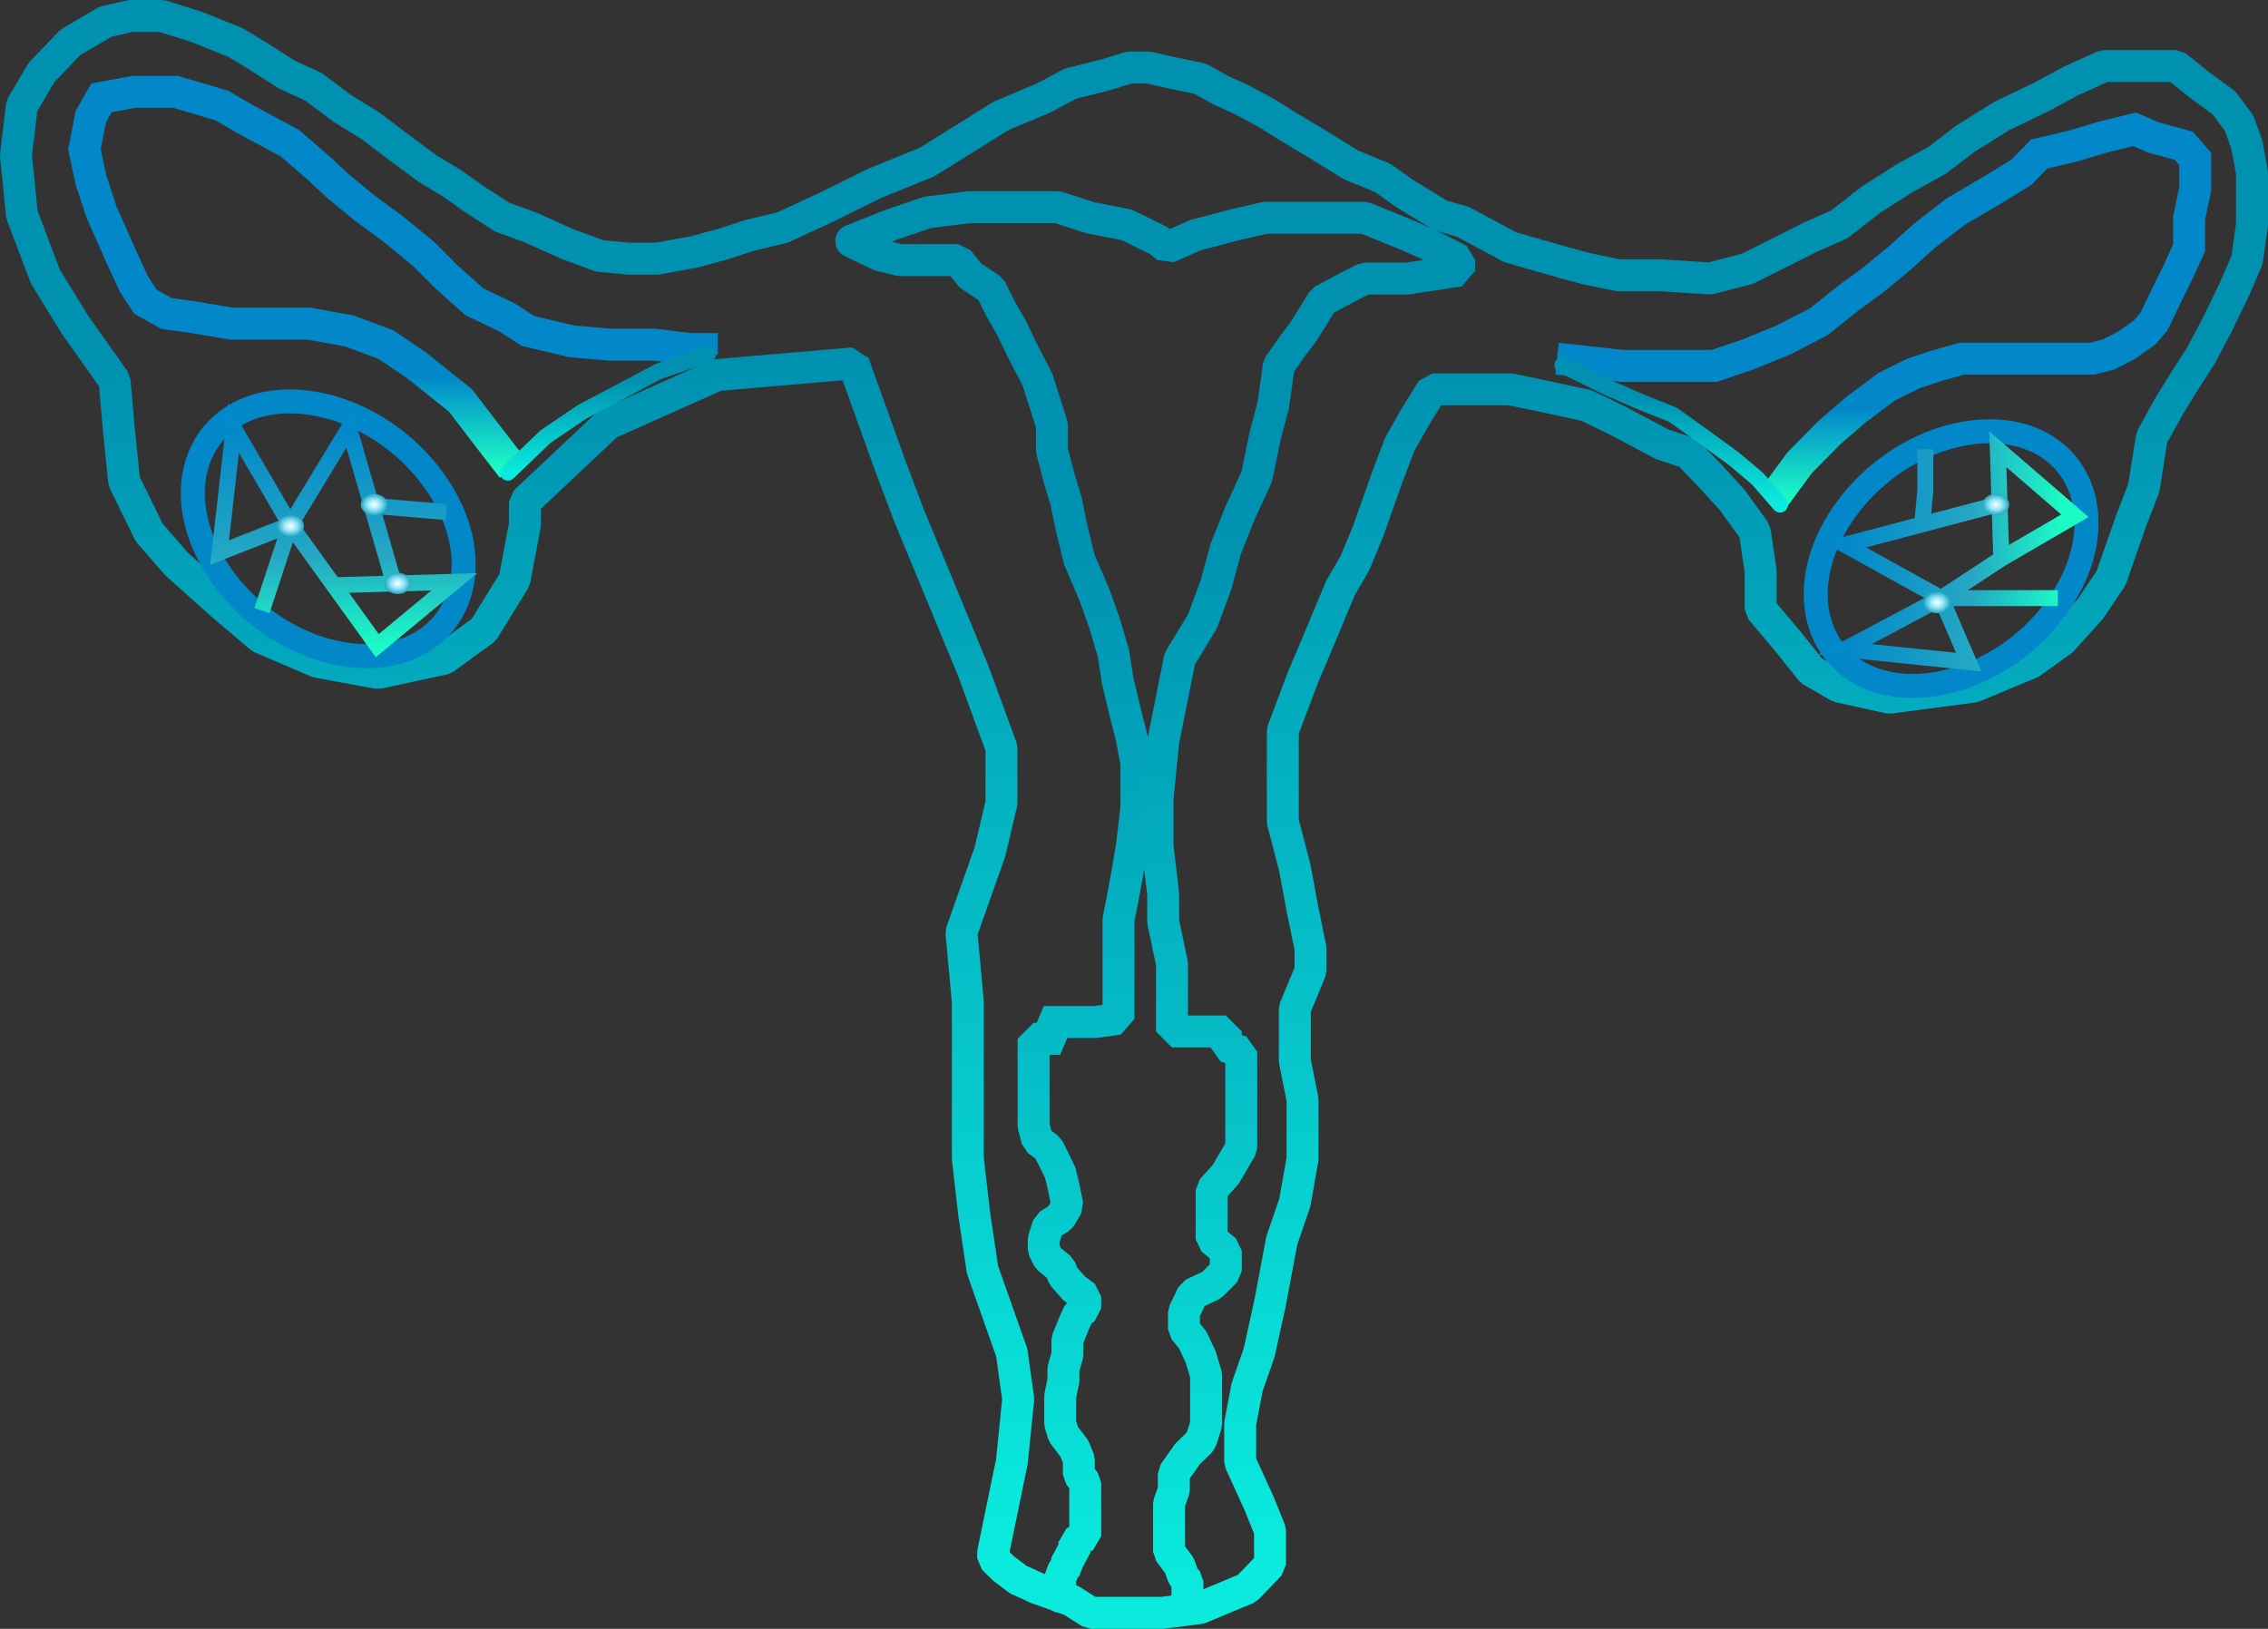 <svg width="1420" height="1020" viewBox="0 0 1420 1020" fill="none" xmlns="http://www.w3.org/2000/svg">
<rect x="0" y="0" width="1420" height="1020" fill="#333333" stroke="none"/>
<path d="M320.833 293.064L305.149 272.778L288.298 250.758L260.935 228.871L241.581 215.792L218.723 207.25L193.696 202.713H168.336H144.978L121.619 198.709L104.267 196.307L91.087 188.967L83.912 178.023L75.236 159.206L63.557 132.781L56.883 112.495L52.879 93.411L56.883 72.992L63.557 61.248L83.912 57.511H109.773L138.804 66.052L154.154 74.994L181.517 89.674L199.369 105.155L212.049 116.9L228.4 130.379L246.086 143.324L265.44 159.206L279.622 173.486L296.974 188.967L317.329 198.709L330.51 207.25L358.039 213.79L381.398 215.792H409.428L431.785 218.594H439.46V222.331" stroke="url(#paint0_linear_60_127)" stroke-width="20"/>
<path d="M1110.01 312.549L1126.7 289.862L1145.38 270.911L1162.07 256.497L1181.42 242.084L1198.11 233.809L1212.29 229.138L1228.31 224.601H1241.32H1254.17H1265.68H1276.69H1298.55H1310.06L1320.4 221.932L1331.25 216.326L1342.93 208.052L1348.6 201.379L1355.78 186.432L1364.12 169.483L1370.62 155.069V136.518L1374.46 118.101V99.551L1367.29 91.276L1348.6 86.205L1336.42 81L1315.23 86.205L1298.55 91.276L1276.69 96.481L1265.68 107.825L1248.99 118.101L1224.47 132.515L1204.61 147.862L1189.76 161.342L1172.41 175.622L1157.56 186.432L1138.88 201.379L1117.02 212.723L1094.5 221.932L1073.31 229.138H1058.62H1038.6H1015.41L974.867 224.601" stroke="url(#paint1_linear_60_127)" stroke-width="20"/>
<path d="M633.501 915.512L621.822 972.231V975.835L628.329 982.241L637.506 989.181L649.519 994.652L670.541 1002.13L682.888 1010H699.072H727.602L751.127 1007.06L780.826 994.652L795.175 979.705V958.485L788.334 941.536L776.488 915.512V891.489L780.826 868.668L788.334 847.181L795.175 816.086L802.516 776.983L810.691 753.094L815.53 725.735V688.633L810.691 664.344V631.647L820.535 607.891V594.012L815.53 569.589L810.691 543.431L803.183 514.604V486.311V457.618L815.53 424.787L825.54 401.165L839.222 368.334L848.398 352.453L856.574 332.701L868.92 297.869L876.428 278.117L886.272 260.767L896.783 243.818H909.797H930.987H945.502L962.521 247.288L993.387 253.961L1013.41 263.703L1040.44 278.117L1056.79 283.589L1070.64 297.869L1084.65 313.216L1098.67 332.701L1102.34 357.524V381.413L1119.02 401.165L1134.04 419.983L1151.39 429.992L1182.92 436.932L1235.65 429.992L1271.52 415.045L1290.87 401.165L1308.72 381.413L1321.74 362.062L1334.25 326.295L1342.26 305.476L1347.27 273.98L1358.28 253.961L1367.45 239.147L1377.97 222.732L1387.98 203.914L1398.99 181.093L1406.83 162.943L1410 140.655V108.225L1406.83 90.876L1401.99 77.263L1392.48 64.451L1376.46 52.706L1362.45 41.363H1344.6H1317.23L1296.38 50.838L1277.86 60.847L1253.17 72.725L1230.31 87.005L1212.96 100.351L1192.77 111.428L1171.24 125.174L1151.39 140.655L1134.04 148.262L1114.68 158.005L1094.16 168.281L1070.64 174.42L1040.44 172.418H1013.41L993.387 168.281L979.872 164.678L945.502 154.802L915.971 138.92L901.622 134.783L879.265 121.037L865.75 111.428L845.896 103.287L823.872 89.674L807.354 79.799L793.506 71.124L777.489 62.449L764.809 56.71L751.294 49.237L732.608 45.366L719.093 42.297H707.08L691.397 47.101L670.041 52.44L653.69 61.248L626.661 72.592L607.307 84.736L580.278 101.552L547.743 114.764L517.544 129.712L489.847 142.524L469.659 147.328L452.808 152.8L434.788 157.738L411.263 162.009H393.744L375.391 160.274L355.203 152.8L332.345 142.524L314.493 135.984L297.642 125.174L282.959 114.764L268.11 105.823L251.258 93.411L232.071 78.864L214.552 68.054L196.199 54.308L179.348 46.568L160.995 34.823L147.314 26.549L122.621 16.673L101.264 10H81.743L66.06 13.603L44.036 26.549L26.017 45.366L13.671 66.319L10 97.148L13.671 134.249L28.353 173.086L46.873 203.247L71.733 238.346L74.569 270.376L77.739 301.472L93.423 333.502L110.608 353.254L138.638 378.344L163.331 399.297L198.869 414.511L236.576 421.451L278.121 412.509L302.814 394.492L311.49 380.479L322.168 363.13L328.675 328.431V314.284L380.564 265.438L448.97 234.877L534.395 227.536L557.42 291.73L569.099 322.692L609.309 419.983L626.994 468.294V502.993L619.82 533.422L601.968 583.869L605.972 627.51V664.344V725.735L609.976 760.434L615.148 795.133L633.501 847.181L637.506 876.142L633.501 915.512Z" stroke="url(#paint2_linear_60_127)" stroke-width="20" stroke-linecap="round" stroke-linejoin="bevel"/>
<path d="M978.211 228.667L1005.58 242.226L1027.89 251.929L1047.24 259.639L1062.41 270.406L1085.76 287.421L1100.41 299.783L1114.53 316" stroke="url(#paint3_linear_60_127)" stroke-width="10" stroke-linecap="round" stroke-linejoin="bevel"/>
<path d="M533.158 151.333L551.156 159.977L563.489 162.902H577.154H593.486H599.818L607.818 172.742L620.316 180.987L626.649 193.753L633.148 204.923L640.648 220.615L649.48 237.503L658.646 266.226V282.184L663.145 299.471L667.478 313.832L671.145 331.651L675.811 350.534L685.477 373.141L691.809 391.093L697.142 409.178L699.808 426.465L704.641 446.545L708.641 462.502L711.474 477.794V506.252L708.641 530.188L705.808 546.81L703.141 561.438L700.308 575.799V638.033L685.477 640.028H668.312H653.48L663.812 650.533H647.147V659.443V672.474V691.357V705.054L649.48 713.964L656.313 719.15L660.646 727.793L663.812 734.442L665.812 742.687L668.312 754.921L663.812 762.501L656.313 767.288L653.48 776.197V782.314L656.313 788.032L663.812 794.149L665.812 799.203L672.644 806.915L679.477 811.969V819.282L675.478 822.208L672.644 828.325L668.312 839.096V848.405L665.812 857.314V864.628L663.812 874.202V883.777V891.489L665.812 898.138L672.644 907.048L675.478 914.096V923.404L679.477 928.457V939.362V953.058V961.968L672.644 965.824V972.473L668.312 975.399V980.186L665.812 983.111L663.812 988.431V1000" stroke="url(#paint4_linear_60_127)" stroke-width="20" stroke-linecap="round" stroke-linejoin="bevel"/>
<path d="M533.061 150.665L557.921 140.789L580.611 133.048L606.806 129.712H633.835H662.032L682.721 136.385L705.412 140.789L725.433 150.665L730.939 155.069L748.291 147.328L772.984 140.789L792.338 136.385H815.864H833.716H854.405L881.267 147.328L898.452 155.069L913.635 162.809V169.482L881.267 174.42H854.405L842.726 180.426L828.21 188.166L815.864 208.052L809.523 216.326L800.681 229.005L797.177 253.828L792.338 271.978L786.832 298.536L776.488 321.091L767.478 343.645L761.305 366.333L752.963 388.887L738.614 412.643L733.776 436.932L728.27 464.558L724.766 499.791V530.086L728.27 559.847V577.063L733.776 603.487V645.927H750.961H767.478V655.334L777.155 658.606V679.025V707.184V718.795L767.478 735.344L758.636 745.22V757.364V766.706V776.048L767.478 783.255V795.934L758.636 804.742L746.79 810.347L741.284 821.825V832.368L746.79 839.174L751.795 849.851L755.132 861.061V870.67V882.147V892.023L751.795 902.433L743.453 910.574L734.943 922.719V933.128L731.94 941.536V957.685V965.425V971.698L738.447 980.373L740.783 987.045L743.453 990.248V1006.13" stroke="url(#paint5_linear_60_127)" stroke-width="20" stroke-linecap="round" stroke-linejoin="bevel"/>
<path d="M318 296L341.554 273.412L364.215 258.03L412.393 232.532L443.263 222" stroke="url(#paint6_linear_60_127)" stroke-width="10" stroke-linecap="round" stroke-linejoin="bevel"/>
<path d="M271.536 300.643C301.822 342.603 293.979 388.622 258.758 404.887C223.537 421.153 169.792 403.576 139.506 361.617C109.22 319.658 117.063 273.639 152.284 257.373C187.505 241.107 241.25 258.684 271.536 300.643Z" stroke="#0288C9" stroke-width="15"/>
<path d="M1287.62 380.302C1257.34 422.261 1203.59 439.838 1168.37 423.572C1133.15 407.306 1125.31 361.287 1155.59 319.328C1185.88 277.368 1239.62 259.792 1274.85 276.057C1310.07 292.323 1317.91 338.342 1287.62 380.302Z" stroke="#0288C9" stroke-width="15"/>
<path d="M181.685 328.667L137.475 346L146.317 268L181.685 328.667ZM181.685 328.667L218.527 268L232.619 316.708M181.685 328.667L164.001 382.333M181.685 328.667L208.948 366.5M208.948 366.5L236.211 404.333L284.475 364.333L246.711 365.417M208.948 366.5L246.711 365.417M246.711 365.417L232.619 316.708M232.619 316.708L279.317 320.667" stroke="url(#paint7_linear_60_127)" stroke-width="10"/>
<path d="M1215.38 374.567L1232.62 414.667L1155.05 406.647L1215.38 374.567ZM1215.38 374.567L1155.05 341.15L1203.49 328.368M1215.38 374.567H1288.42M1215.38 374.567L1253.01 349.838M1253.01 349.838L1299.11 323L1250.85 281.334L1251.93 315.586M1253.01 349.838L1251.93 315.586M1251.93 315.586L1203.49 328.368M1203.49 328.368L1205.46 307.19V281.334" stroke="url(#paint8_linear_60_127)" stroke-width="10"/>
<ellipse cx="181.92" cy="329.34" rx="8.342" ry="6.673" fill="url(#paint9_diamond_60_127)"/>
<ellipse cx="1212.76" cy="377.34" rx="8.342" ry="6.673" fill="url(#paint10_diamond_60_127)"/>
<ellipse cx="1249.61" cy="316.006" rx="8.342" ry="6.673" fill="url(#paint11_diamond_60_127)"/>
<ellipse cx="248.973" cy="365.34" rx="8.342" ry="6.673" fill="url(#paint12_diamond_60_127)"/>
<ellipse cx="234.237" cy="316.006" rx="8.342" ry="6.673" fill="url(#paint13_diamond_60_127)"/>
<defs>
<linearGradient id="paint0_linear_60_127" x1="208.803" y1="236.042" x2="208.803" y2="293.064" gradientUnits="userSpaceOnUse">
<stop stop-color="#0288C9"/>
<stop offset="1" stop-color="#1CFBC5"/>
</linearGradient>
<linearGradient id="paint1_linear_60_127" x1="1136.04" y1="256.497" x2="1136.04" y2="312.549" gradientUnits="userSpaceOnUse">
<stop stop-color="#0288C9"/>
<stop offset="1" stop-color="#1CFBC5"/>
</linearGradient>
<linearGradient id="paint2_linear_60_127" x1="710" y1="225.15" x2="710" y2="969.674" gradientUnits="userSpaceOnUse">
<stop stop-color="#0091B1"/>
<stop offset="1" stop-color="#0AEBDD"/>
</linearGradient>
<linearGradient id="paint3_linear_60_127" x1="1046.37" y1="248.194" x2="1046.37" y2="315.768" gradientUnits="userSpaceOnUse">
<stop stop-color="#0091B1"/>
<stop offset="1" stop-color="#0AEBDD"/>
</linearGradient>
<linearGradient id="paint4_linear_60_127" x1="622.316" y1="341.09" x2="622.316" y2="997.744" gradientUnits="userSpaceOnUse">
<stop stop-color="#0091B1"/>
<stop offset="1" stop-color="#0AEBDD"/>
</linearGradient>
<linearGradient id="paint5_linear_60_127" x1="723.348" y1="325.674" x2="723.348" y2="1003.8" gradientUnits="userSpaceOnUse">
<stop stop-color="#0091B1"/>
<stop offset="1" stop-color="#0AEBDD"/>
</linearGradient>
<linearGradient id="paint6_linear_60_127" x1="380.632" y1="238.546" x2="380.632" y2="295.803" gradientUnits="userSpaceOnUse">
<stop stop-color="#0091B1"/>
<stop offset="1" stop-color="#0AEBDD"/>
</linearGradient>
<linearGradient id="paint7_linear_60_127" x1="210.975" y1="268" x2="210.975" y2="404.333" gradientUnits="userSpaceOnUse">
<stop stop-color="#028BCB"/>
<stop offset="0" stop-color="#0288C9"/>
<stop offset="0.589" stop-color="#25A7C4"/>
<stop offset="1" stop-color="#1CFBC5"/>
</linearGradient>
<linearGradient id="paint8_linear_60_127" x1="1155.05" y1="348" x2="1290.63" y2="348" gradientUnits="userSpaceOnUse">
<stop stop-color="#028BCB"/>
<stop offset="0" stop-color="#0288C9"/>
<stop offset="0.589" stop-color="#25A7C4"/>
<stop offset="1" stop-color="#1CFBC5"/>
</linearGradient>
<radialGradient id="paint9_diamond_60_127" cx="0" cy="0" r="1" gradientUnits="userSpaceOnUse" gradientTransform="translate(181.92 329.34) rotate(90) scale(6.673 8.342)">
<stop stop-color="white"/>
<stop offset="0.5" stop-color="#93E5F7"/>
<stop offset="1" stop-color="#25A7C4"/>
</radialGradient>
<radialGradient id="paint10_diamond_60_127" cx="0" cy="0" r="1" gradientUnits="userSpaceOnUse" gradientTransform="translate(1212.76 377.34) rotate(90) scale(6.673 8.342)">
<stop stop-color="white"/>
<stop offset="0.5" stop-color="#93E5F7"/>
<stop offset="1" stop-color="#25A7C4"/>
</radialGradient>
<radialGradient id="paint11_diamond_60_127" cx="0" cy="0" r="1" gradientUnits="userSpaceOnUse" gradientTransform="translate(1249.61 316.006) rotate(90) scale(6.673 8.342)">
<stop stop-color="white"/>
<stop offset="0.5" stop-color="#93E5F7"/>
<stop offset="1" stop-color="#25A7C4"/>
</radialGradient>
<radialGradient id="paint12_diamond_60_127" cx="0" cy="0" r="1" gradientUnits="userSpaceOnUse" gradientTransform="translate(248.973 365.34) rotate(90) scale(6.673 8.342)">
<stop stop-color="white"/>
<stop offset="0.5" stop-color="#93E5F7"/>
<stop offset="1" stop-color="#25A7C4"/>
</radialGradient>
<radialGradient id="paint13_diamond_60_127" cx="0" cy="0" r="1" gradientUnits="userSpaceOnUse" gradientTransform="translate(234.237 316.006) rotate(90) scale(6.673 8.342)">
<stop stop-color="white"/>
<stop offset="0.5" stop-color="#93E5F7"/>
<stop offset="1" stop-color="#25A7C4"/>
</radialGradient>
</defs>
</svg>
